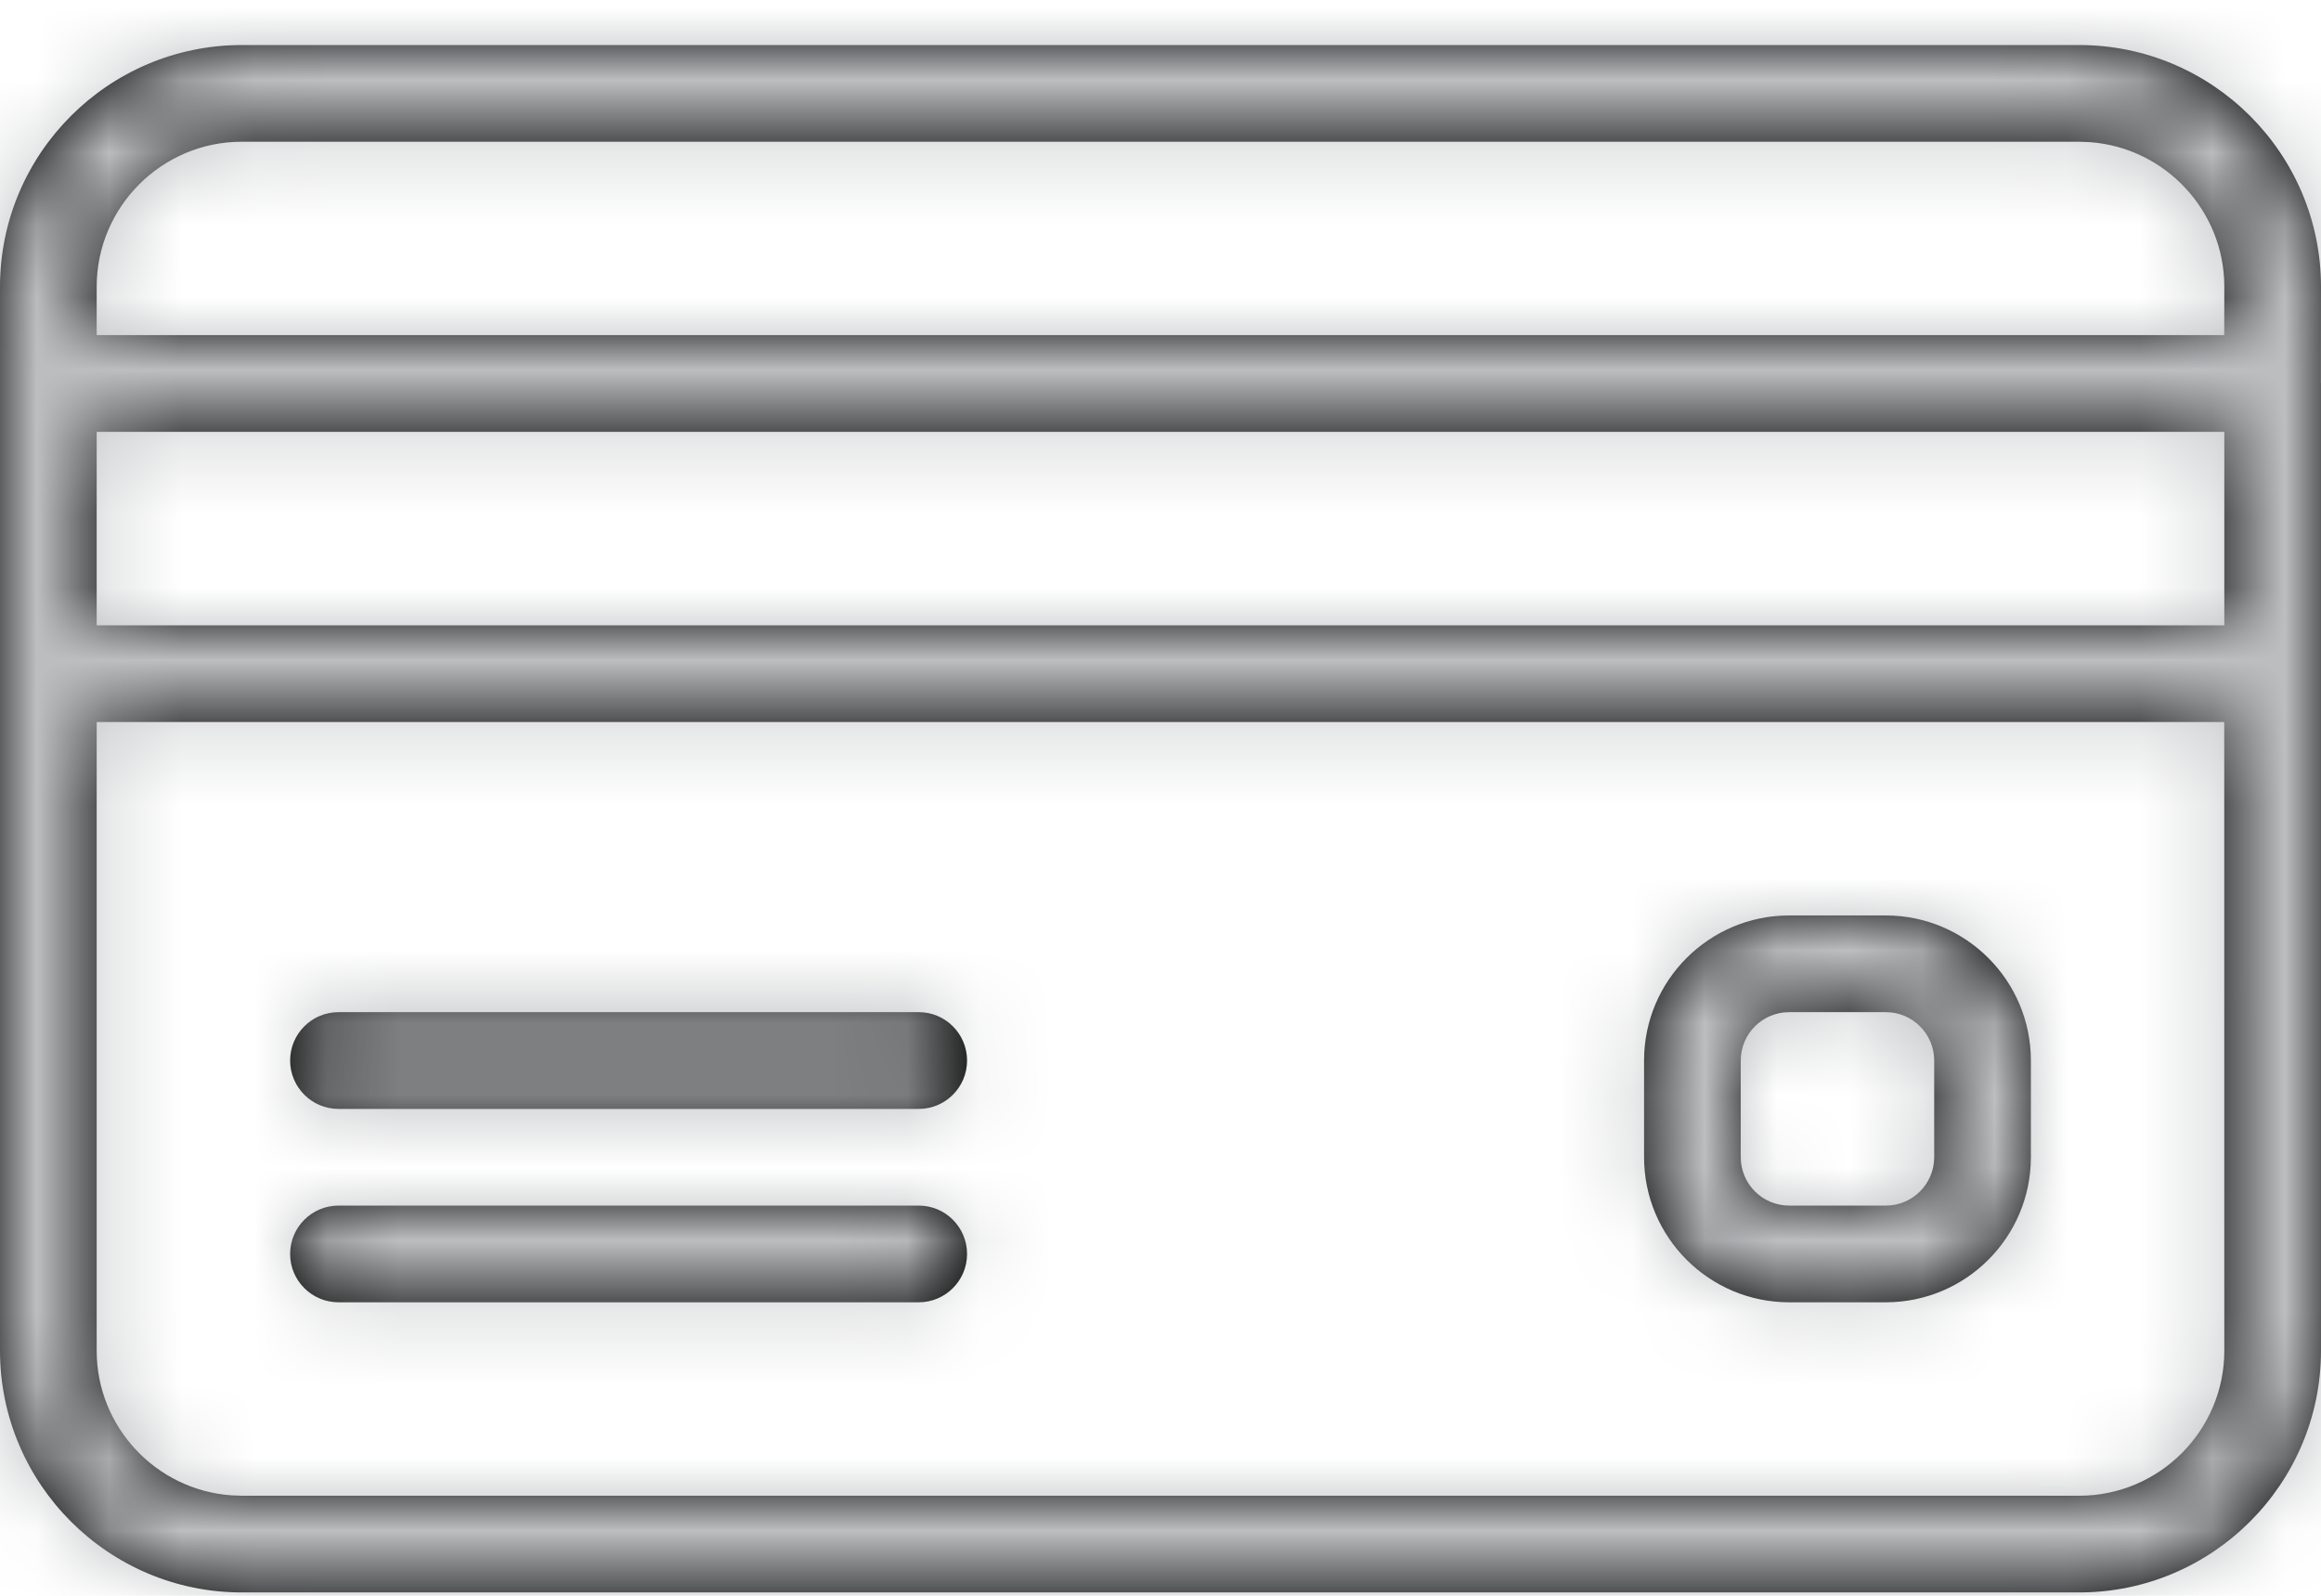 <?xml version="1.0" encoding="UTF-8"?>
<svg width="32px" height="22px" viewBox="0 0 32 22" version="1.1" xmlns="http://www.w3.org/2000/svg" xmlns:xlink="http://www.w3.org/1999/xlink">
    <!-- Generator: Sketch 60.1 (88133) - https://sketch.com -->
    <title>❌ icon/credit card</title>
    <desc>Created with Sketch.</desc>
    <defs>
        <path d="M28.667,0.021 C30.504,0.021 32,1.517 32,3.354 L32,3.354 L31.999,4.675 L32,4.688 L32,8.688 C32,8.692 32,8.696 32,8.7 L32,18.021 C32,19.858 30.504,21.354 28.667,21.354 L28.667,21.354 L3.333,21.354 C1.496,21.354 -3.90798505e-14,19.858 -3.90798505e-14,18.021 L-3.90798505e-14,18.021 L-3.90798505e-14,3.354 C-3.90798505e-14,1.517 1.496,0.021 3.333,0.021 L3.333,0.021 Z M30.666,9.354 L1.333,9.354 L1.333,18.021 C1.333,19.073 2.151,19.939 3.184,20.015 L3.333,20.021 L28.667,20.021 C29.769,20.021 30.667,19.123 30.667,18.021 L30.667,18.021 L30.666,9.354 Z M12.667,16.021 C13.035,16.021 13.333,16.32 13.333,16.688 C13.333,17.055 13.035,17.354 12.667,17.354 L12.667,17.354 L4.667,17.354 C4.299,17.354 4,17.055 4,16.688 C4,16.32 4.299,16.021 4.667,16.021 L4.667,16.021 Z M26,12.021 C27.103,12.021 28,12.918 28,14.021 L28,14.021 L28,15.354 C28,16.457 27.103,17.354 26,17.354 L26,17.354 L24.667,17.354 C23.564,17.354 22.667,16.457 22.667,15.354 L22.667,15.354 L22.667,14.021 C22.667,12.918 23.564,12.021 24.667,12.021 L24.667,12.021 Z M26,13.354 L24.667,13.354 C24.299,13.354 24,13.653 24,14.021 L24,14.021 L24,15.354 C24,15.722 24.299,16.021 24.667,16.021 L24.667,16.021 L26,16.021 C26.368,16.021 26.667,15.722 26.667,15.354 L26.667,15.354 L26.667,14.021 C26.667,13.653 26.368,13.354 26,13.354 L26,13.354 Z M12.667,13.354 C13.035,13.354 13.333,13.653 13.333,14.021 C13.333,14.389 13.035,14.688 12.667,14.688 L12.667,14.688 L4.667,14.688 C4.299,14.688 4,14.389 4,14.021 C4,13.653 4.299,13.354 4.667,13.354 L4.667,13.354 Z M30.667,5.354 L1.333,5.354 L1.333,8.021 L30.667,8.021 L30.667,5.354 Z M28.667,1.354 L3.333,1.354 C2.231,1.354 1.333,2.252 1.333,3.354 L1.333,3.354 L1.333,4.02 L30.666,4.02 L30.667,3.354 C30.667,2.302 29.849,1.436 28.816,1.36 L28.667,1.354 Z" id="path-1"></path>
    </defs>
    <g id="Desktop" stroke="none" stroke-width="1" fill="none" fill-rule="evenodd">
        <g id="Tour-Booking_2" transform="translate(-664, -849)">
            <g id="PAYMENT-METHOD" transform="translate(640, 656)">
                <g id="DROPDOWN" transform="translate(0, 79.5)">
                    <g id="CREDIT-CARD" transform="translate(24, 108.5)">
                        <g id="❌-icon/credit-card">
                            <g id="🌈-color/black" transform="translate(-0, 5.6)">
                                <mask id="mask-2" fill="white">
                                    <use xlink:href="#path-1"></use>
                                </mask>
                                <use id="CARD" fill="#000000" fill-rule="nonzero" xlink:href="#path-1"></use>
                                <g id="🌈-color/grey30" mask="url(#mask-2)" fill="#BCBEC0">
                                    <g transform="translate(0, -5.6)" id="Rectangle-5">
                                        <rect x="0" y="0" width="32" height="32"></rect>
                                    </g>
                                </g>
                            </g>
                        </g>
                    </g>
                </g>
            </g>
        </g>
    </g>
</svg>